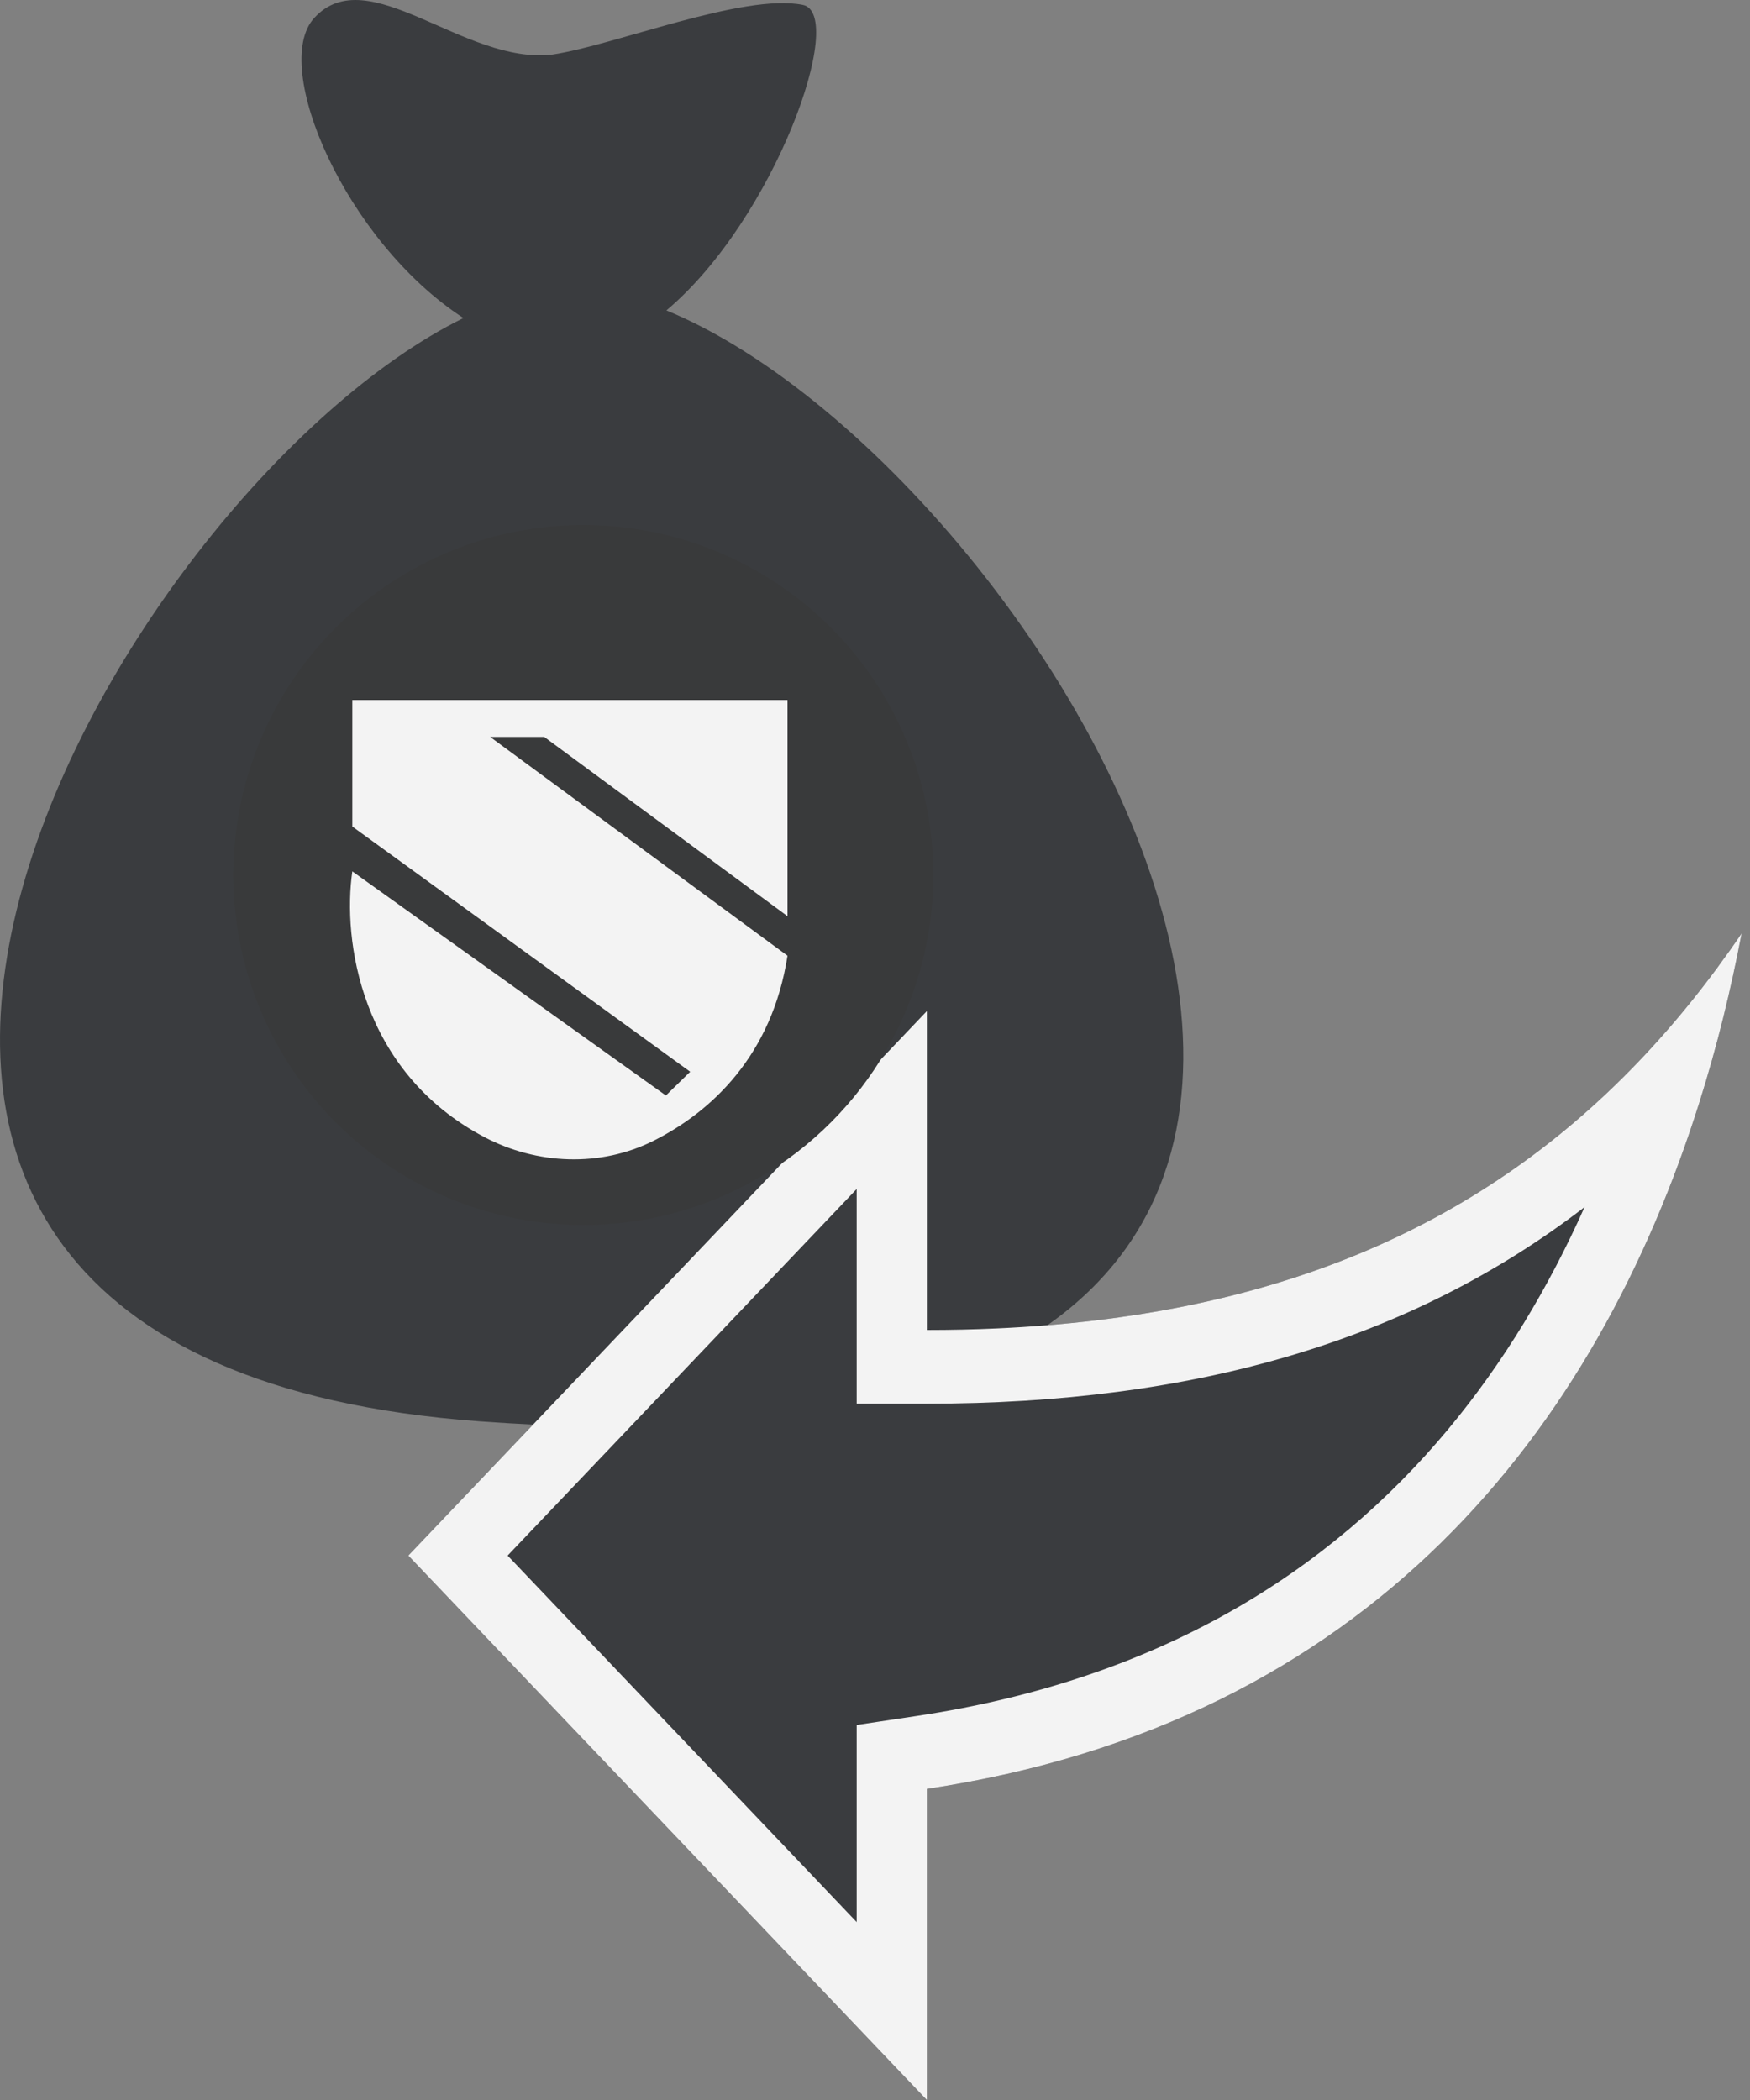 <svg width="30" height="36" viewBox="0 0 30 36" fill="none" xmlns="http://www.w3.org/2000/svg">
<rect x="0" y="0" width="30" height="36" fill="#808080" stroke="none"/>
<path d="M11.806 16.245C11.715 16.145 11.599 16.071 11.48 16.008C11.22 15.873 10.936 15.79 10.653 15.716V17.904C11.112 17.852 11.638 17.686 11.878 17.258C11.993 17.054 12.016 16.803 11.969 16.575C11.944 16.452 11.891 16.339 11.806 16.245Z" fill="#3A3C3F"/>
<path d="M11.877 17.261C11.878 17.26 11.878 17.259 11.879 17.258C11.878 17.259 11.877 17.26 11.877 17.261Z" fill="black"/>
<path d="M8.503 12.748C8.424 12.864 8.375 12.994 8.361 13.133C8.348 13.272 8.355 13.427 8.408 13.558C8.459 13.683 8.564 13.775 8.673 13.85C8.795 13.933 8.93 13.998 9.066 14.053C9.181 14.099 9.31 14.143 9.45 14.186V12.206C9.098 12.281 8.714 12.441 8.503 12.748Z" fill="#3A3C3F"/>
<path d="M11.886 17.242C11.884 17.247 11.881 17.252 11.878 17.258C11.881 17.251 11.884 17.247 11.886 17.242Z" fill="black"/>
<path d="M11.898 17.221C11.899 17.219 11.899 17.219 11.898 17.221V17.221Z" fill="black"/>
<path d="M11.424 5.321C13.284 3.758 14.527 0.238 13.762 0.084C12.746 -0.121 10.538 0.776 9.471 0.935C7.958 1.117 6.31 -0.706 5.385 0.31C4.633 1.137 5.924 4.142 7.945 5.452C1.917 8.414 -6.556 23.287 8.225 24.366C28.678 25.86 18.436 8.208 11.424 5.321ZM13.18 17.051C13.117 17.631 12.81 18.155 12.351 18.511C11.866 18.887 11.257 19.062 10.653 19.11V19.751C10.653 19.923 10.578 20.088 10.45 20.202C10.273 20.358 10.014 20.396 9.8 20.298C9.589 20.201 9.45 19.984 9.45 19.751V19.051C9.346 19.031 9.243 19.008 9.142 18.98C8.577 18.825 8.053 18.522 7.67 18.075C7.479 17.852 7.324 17.598 7.217 17.325C7.188 17.254 7.163 17.181 7.141 17.107C7.122 17.041 7.101 16.973 7.094 16.904C7.082 16.787 7.105 16.669 7.159 16.565C7.271 16.352 7.506 16.223 7.746 16.244C7.982 16.265 8.189 16.429 8.264 16.654C8.286 16.723 8.302 16.794 8.328 16.863C8.353 16.931 8.384 16.997 8.42 17.061C8.492 17.185 8.581 17.299 8.684 17.399C8.897 17.603 9.168 17.736 9.45 17.816V15.435C8.898 15.293 8.328 15.108 7.872 14.754C7.651 14.581 7.463 14.367 7.34 14.114C7.21 13.847 7.156 13.549 7.154 13.253C7.152 12.952 7.209 12.655 7.334 12.381C7.452 12.124 7.621 11.894 7.828 11.704C8.271 11.296 8.86 11.068 9.45 10.985V10.932V10.32C9.45 10.148 9.525 9.982 9.653 9.869C9.83 9.713 10.089 9.674 10.303 9.773C10.514 9.87 10.653 10.087 10.653 10.32V10.932V10.981C10.732 10.991 10.81 11.003 10.888 11.017C11.468 11.122 12.035 11.361 12.459 11.779C12.66 11.977 12.824 12.213 12.94 12.47C12.972 12.542 13 12.616 13.025 12.69C13.047 12.76 13.07 12.832 13.081 12.905C13.099 13.021 13.081 13.141 13.031 13.248C12.929 13.466 12.7 13.604 12.46 13.594C12.223 13.584 12.009 13.43 11.925 13.209C11.899 13.143 11.887 13.074 11.861 13.008C11.835 12.942 11.802 12.879 11.763 12.819C11.688 12.703 11.59 12.603 11.479 12.521C11.238 12.343 10.945 12.25 10.653 12.198V14.476C11 14.559 11.348 14.65 11.68 14.781C12.183 14.979 12.66 15.283 12.934 15.763C12.892 15.688 12.85 15.615 12.936 15.765C13.02 15.912 12.98 15.842 12.938 15.768C13.156 16.153 13.228 16.613 13.18 17.051Z" fill="#3A3C3F"/>
<path d="M11.868 17.273C11.865 17.279 11.862 17.284 11.859 17.288C11.861 17.285 11.864 17.279 11.868 17.273Z" fill="black"/>
<path d="M7 26.667L15.889 36L15.889 30.667C24.778 29.333 28.588 22.667 29.857 16C26.683 20.667 22.238 22.8 15.889 22.8L15.889 17.333L7 26.667Z" fill="#3A3C3F"/>
<path fill-rule="evenodd" clip-rule="evenodd" d="M17.092 22.773C16.699 22.791 16.298 22.8 15.889 22.8L15.889 17.333L7 26.667L15.889 36L15.889 30.667C23.489 29.527 27.376 24.488 29.137 18.883C29.436 17.933 29.673 16.966 29.857 16C29.305 16.813 28.713 17.548 28.08 18.209C25.311 21.1 21.742 22.563 17.092 22.773ZM27.164 20.693C24.17 22.996 20.456 24.063 15.889 24.063L14.686 24.063L14.686 20.383L8.702 26.667L14.686 32.95L14.686 29.571L15.719 29.416C19.886 28.791 22.797 26.935 24.825 24.502C25.78 23.355 26.551 22.066 27.164 20.693Z" fill="#F3F3F3"/>
<circle cx="10" cy="15" r="6" fill="#393A3B"/>
<path d="M6.04 12H13.5V15.706L9.33 12.633H8.403L13.5 16.384C13.236 18.09 12.198 19.057 11.204 19.556C10.297 20.012 9.204 19.967 8.305 19.494C6.168 18.367 5.871 16.101 6.04 14.938L11.415 18.78L11.832 18.373L6.04 14.169V12Z" fill="#F3F3F3"/>
</svg>
